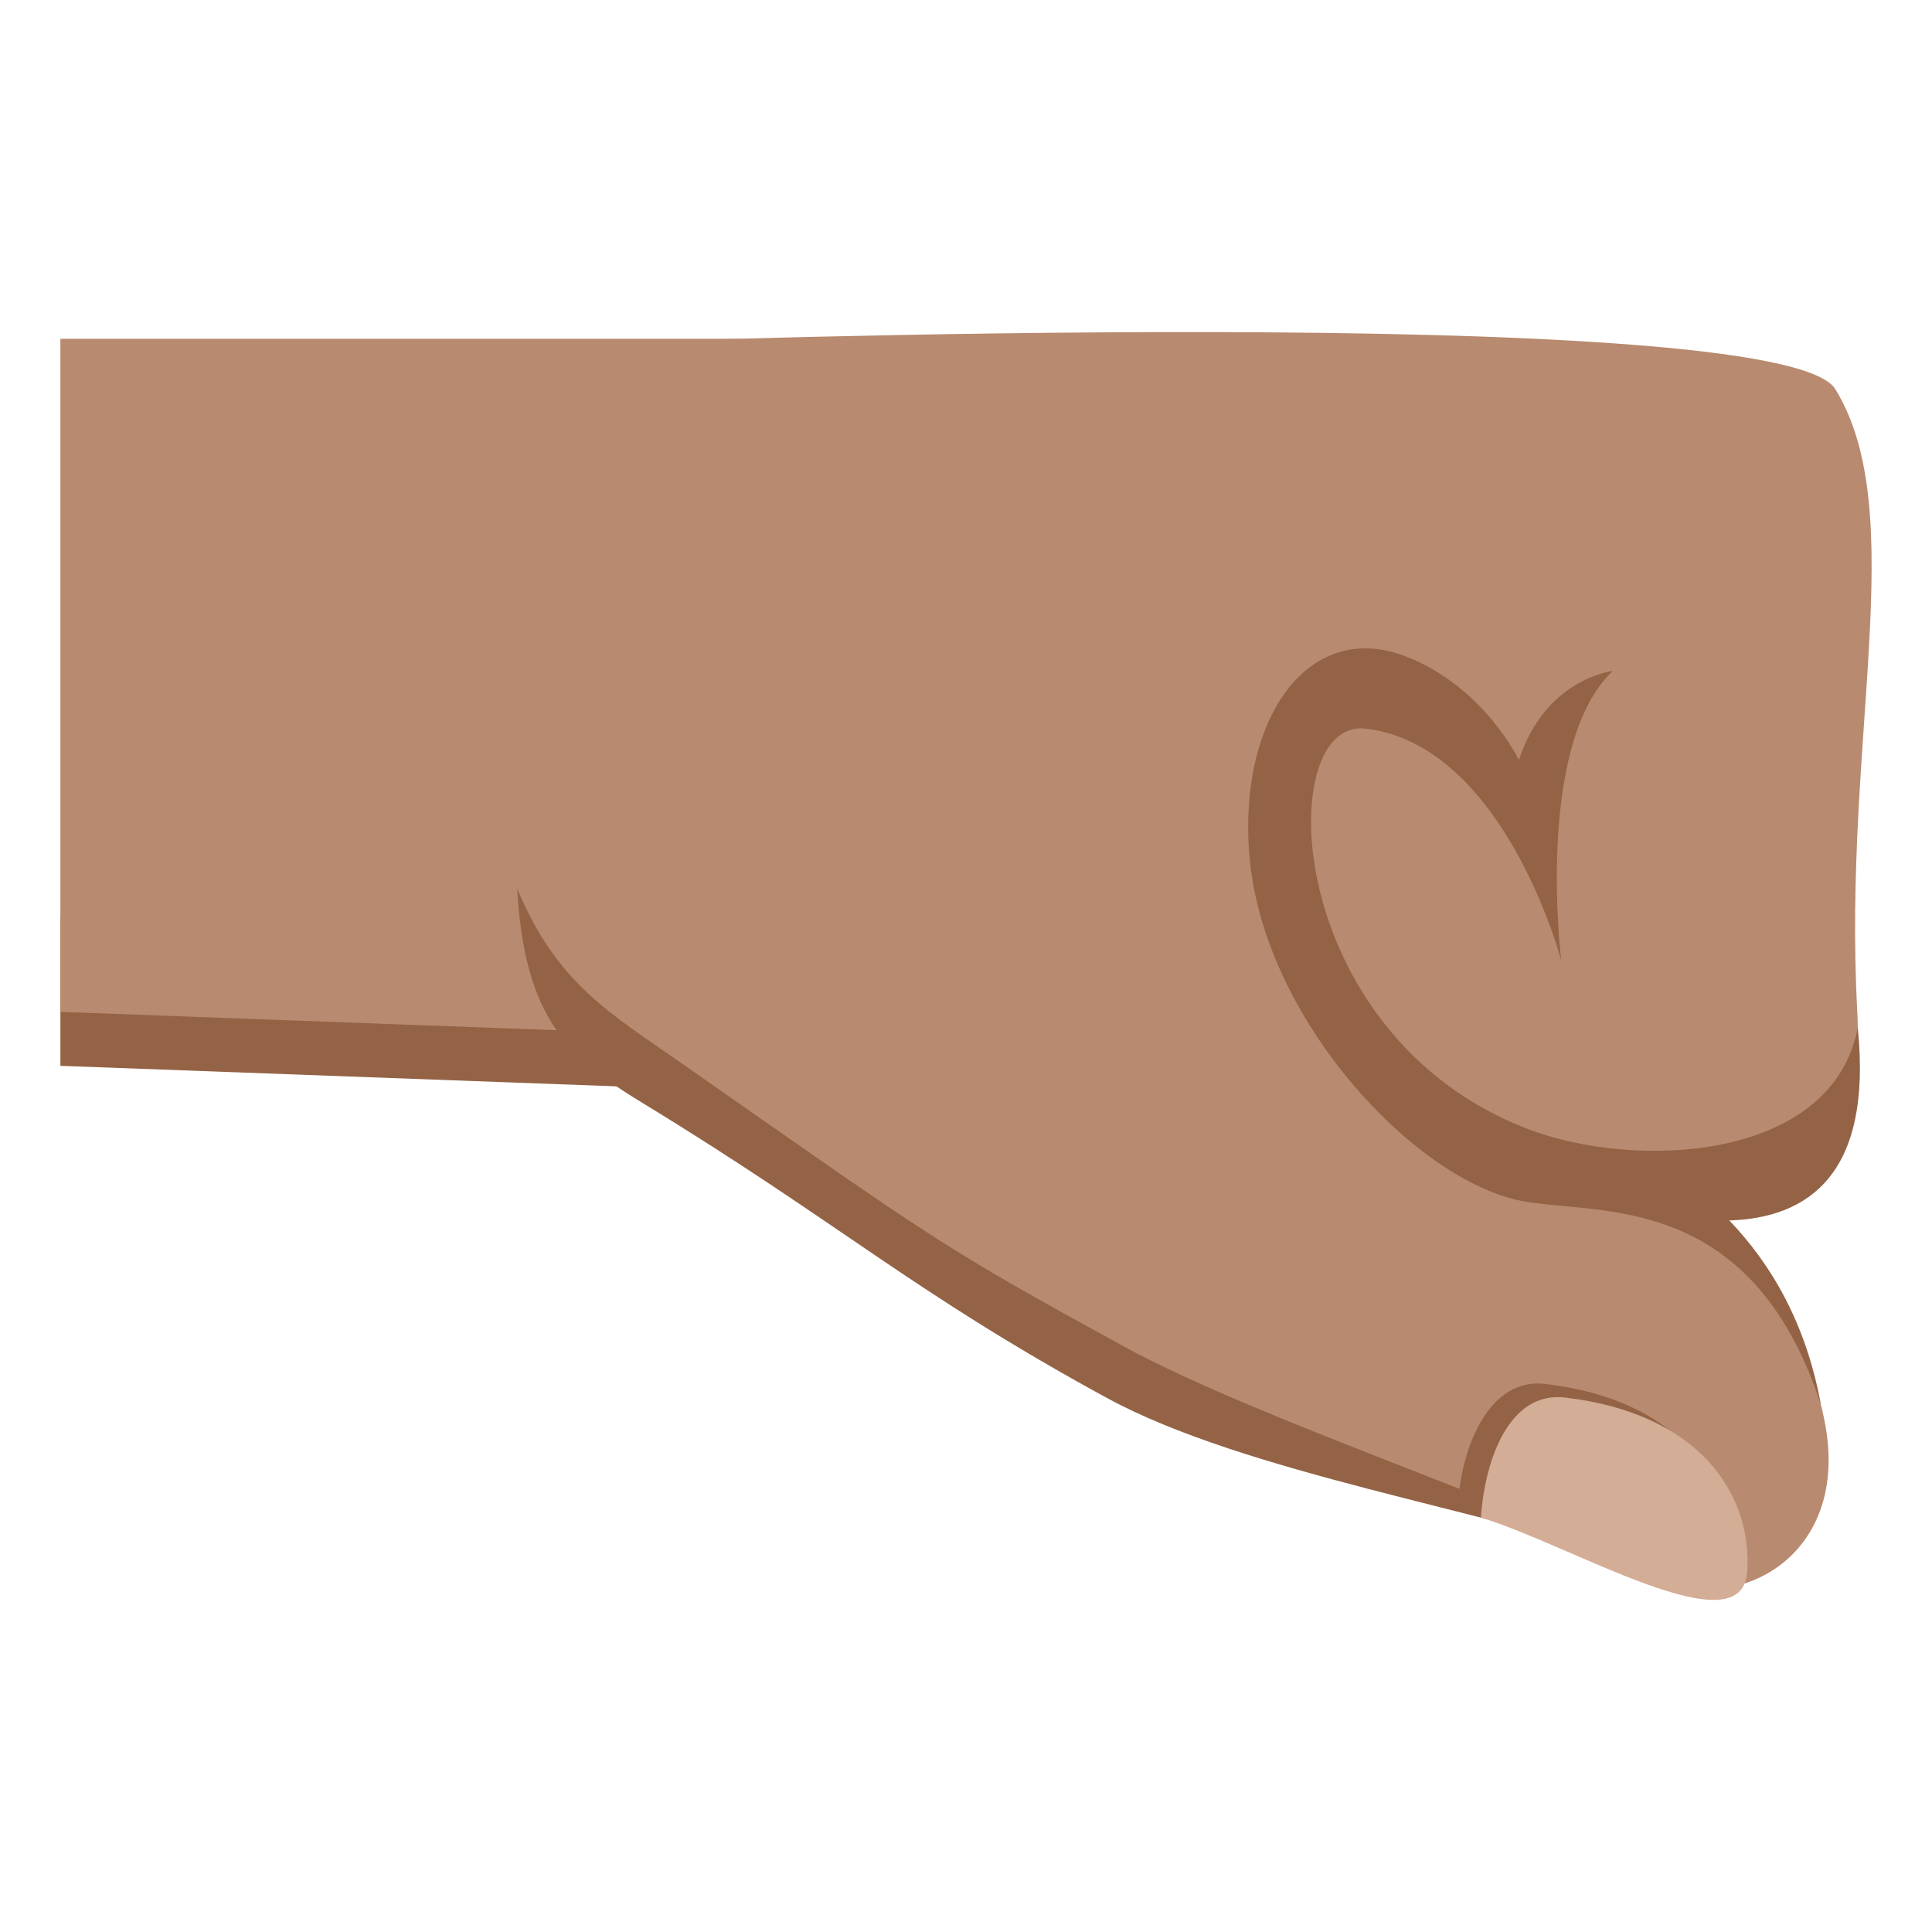 <?xml version="1.0" encoding="utf-8"?>
<!-- Generator: Adobe Illustrator 15.0.0, SVG Export Plug-In . SVG Version: 6.00 Build 0)  -->
<!DOCTYPE svg PUBLIC "-//W3C//DTD SVG 1.1//EN" "http://www.w3.org/Graphics/SVG/1.1/DTD/svg11.dtd">
<svg version="1.1" id="Layer_1" xmlns="http://www.w3.org/2000/svg" xmlns:xlink="http://www.w3.org/1999/xlink" x="0px" y="0px"
	 width="64px" height="64px" viewBox="0 0 64 64" enable-background="new 0 0 64 64" xml:space="preserve">
<polygon fill="#946346" points="2,35.307 24.536,36.139 24.536,30.374 2,30.374 "/>
<polygon fill="#B88A6F" points="2,33.52 24.536,34.352 24.536,11.223 2,11.223 "/>
<path fill="#B88A6F" d="M21.014,11.329c0,0,37.97-1.395,39.784,1.563c2.502,4.075,0.243,11.57,0.724,20.555
	c0.29,5.458-2.336,6.698-5.448,6.326c1.854,1.434,3.627,3.683,4.359,7.26c0.939,4.588-3.004,6.439-5.277,5.244
	c-4.056-2.135-11.867-2.842-18.837-6.697c-6.251-3.459-9.971-7.518-16.049-10.541C14.217,32.028,16.445,11.329,21.014,11.329z"/>
<path fill="#946346" d="M46.564,21.743c2.594,0.998,3.752,3.434,3.752,3.434c0.881-2.706,3.105-2.949,3.105-2.949
	c-2.586,2.457-1.703,9.588-1.703,9.588s-1.889-7.154-6.492-7.68c-3.062-0.348-2.773,10.1,5.348,13.25
	c3.576,1.387,10.11,1.099,10.967-3.339c0.494,4.838-1.631,6.302-4.256,6.382c1.359,1.416,2.536,3.372,3.033,6.094
	c-2.333-7.104-7.407-6.258-9.904-6.739c-3.536-0.689-8.46-5.944-9.006-11.241C40.941,24.006,43.233,20.46,46.564,21.743z"/>
<path fill="#946346" d="M37.232,44.604c-5.973-3.273-6.102-3.399-14.545-9.306c-2.509-1.755-4.219-2.694-5.555-5.854
	c0.244,4.319,1.722,5.611,4.128,7.078c6.614,4.032,8.958,6.27,15.4,9.783c4.606,2.51,12.835,3.758,17.132,5.365
	C50.685,49.967,41.581,46.988,37.232,44.604z"/>
<path fill="#946346" d="M51.178,45.844c4.47,0.518,6.221,3.217,6.042,5.779c-0.179,2.561-5.893-1.152-8.926-1.801
	C48.435,47.807,49.377,45.636,51.178,45.844z"/>
<path fill="#D4AD97" d="M51.837,46.295c4.468,0.518,6.219,3.215,6.04,5.777s-5.832-0.902-8.82-1.799
	C49.197,48.256,50.036,46.088,51.837,46.295z"/>
</svg>

